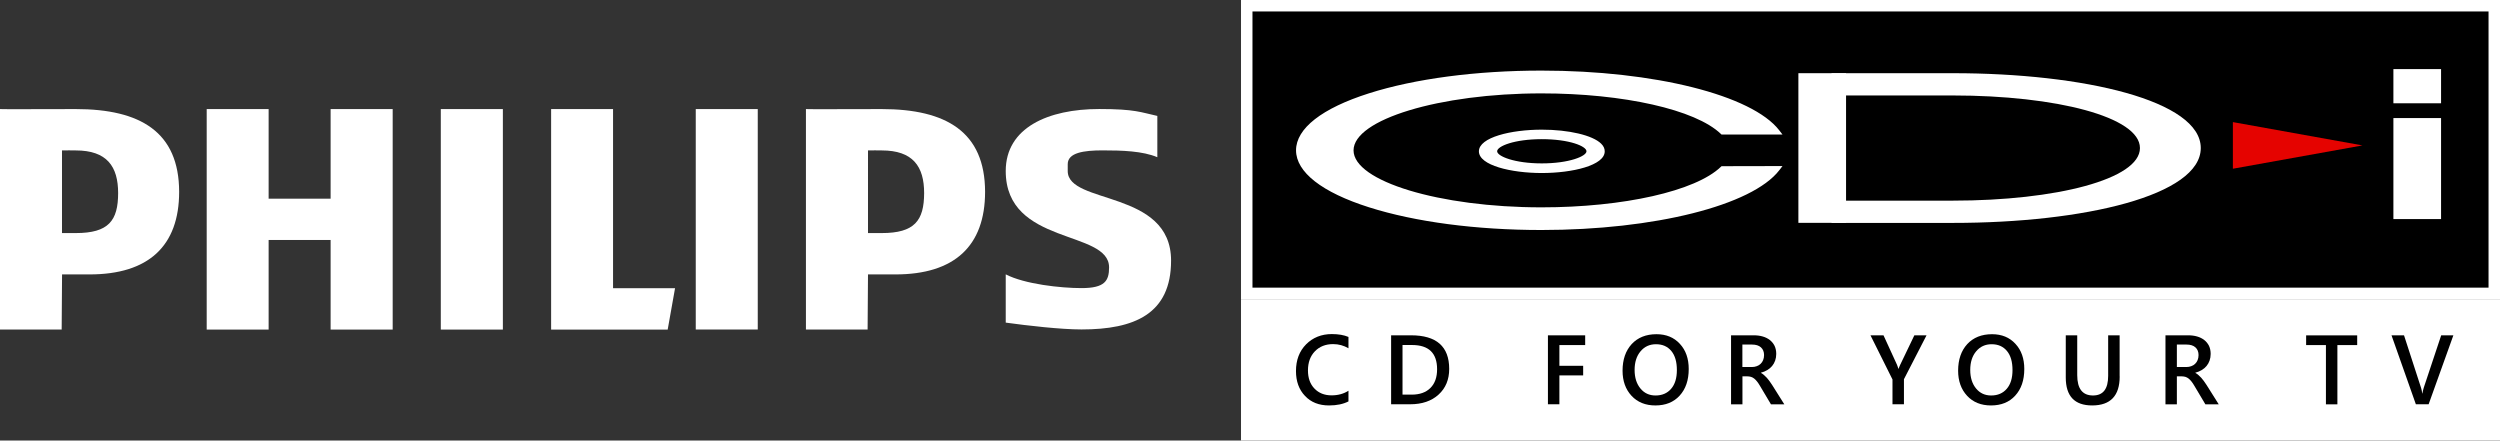 <?xml version="1.0" encoding="utf-8"?>
<!-- Generator: Adobe Illustrator 26.0.3, SVG Export Plug-In . SVG Version: 6.00 Build 0)  -->
<svg version="1.1" id="Layer_1" xmlns="http://www.w3.org/2000/svg" xmlns:xlink="http://www.w3.org/1999/xlink" x="0px" y="0px"
	 viewBox="0 0 3839 676.5" style="enable-background:new 0 0 3839 676.5;" xml:space="preserve">
<rect x="0" y="0" width="3839" height="676.5" fill="#333333" stroke="none"/>
<style type="text/css">
	.st0{fill:#FFFFFF;}
	.st1{fill:#E50300;}
</style>
<g>
	<g>
		<path class="st0" d="M1354,167.5c-38.4,0-116.3,0.4-116.4,0v338.5h94.7l0.6-84.6h42.3c90.3,0,137.5-43.5,137.5-126.9
			C1512.5,202.8,1453.4,167.5,1354,167.5z M1354,357.9h-21.1V231c5.7-0.3,16.2,0,21.1,0c47.8,0,65.1,24.5,65.1,65.5
			C1419,338.9,1404.3,357.9,1354,357.9z"/>
		<polygon class="st0" points="507.7,506.1 507.7,368.5 412.5,368.5 412.5,506.1 317.4,506.1 317.4,167.5 412.5,167.5 412.5,305.1 
			507.7,305.1 507.7,167.5 603,167.5 603,506.1 		"/>
		<polygon class="st0" points="676.9,506.1 676.9,167.5 761.5,167.5 772.2,167.5 772.2,506.1 		"/>
		<polygon class="st0" points="1025.3,506.1 846.3,506.1 846.3,167.5 941.4,167.5 941.4,442.6 1036.6,442.6 		"/>
		<rect x="1068.4" y="167.5" class="st0" width="95.2" height="338.5"/>
		<path class="st0" d="M1639.6,252.1v10.6c0,52,158.7,28.1,158.7,137.5c0,82.1-56.5,105.7-137.5,105.7c-31.8,0-83.2-5.9-116.4-10.5
			v-74.1c29.2,15.1,84.5,21.1,116.4,21.1c35.8,0,42.3-11.2,42.3-31.8c0-58.3-158.7-33.2-158.7-148c0-66.6,65.2-95.2,143.5-95.2
			c55.4,0,64,5.1,89.3,10.6v63.4c-22.5-9.5-54-10.5-84.6-10.5C1664.6,231,1639.6,234.3,1639.6,252.1z"/>
		<path class="st0" d="M116.4,167.5c-38.6,0-116.4,0.4-116.4,0v338.5h94.7l0.6-84.6h42.3c90.3,0,137.5-43.5,137.5-126.9
			C274.9,202.8,215.8,167.5,116.4,167.5z M116.4,357.9H95.2V231c5.7-0.3,16.2,0,21.1,0c47.8,0,65.1,24.5,65.1,65.5
			C181.4,338.9,166.7,357.9,116.4,357.9z"/>
	</g>
	<rect x="1905.7" y="459.3" class="st0" width="1933.3" height="217.2"/>
	<g>
		<rect x="1914.5" y="8.8" width="1915.7" height="441.7"/>
		<path class="st0" d="M3821.4,17.6v424.1H1923.3V17.6H3821.4 M3839,0H1905.7v459.3H3839V0L3839,0z"/>
	</g>
	<g>
		<rect x="3675.3" y="181.3" class="st0" width="73.2" height="155.1"/>
		<rect x="3675.3" y="106.1" class="st0" width="73.2" height="52.5"/>
		<path class="st0" d="M2458.7,220.6c-13.1-12.9-49.7-21.5-91.1-21.5c-46.9,0-96.6,11.7-96.6,33.3c0,21.6,49.8,33.3,96.6,33.3
			c46.9,0,96.6-11.7,96.6-33.2C2464.3,228.2,2462.4,224.2,2458.7,220.6z M2367.6,213.7c42.5,0,68.6,10.9,68.6,18.6
			c0,7.6-26.7,18.6-68.6,18.6c-41.9,0-68.6-11-68.6-18.6C2299,224.6,2325.1,213.7,2367.6,213.7z"/>
		<path class="st0" d="M2367,353.2c-100,0-194-12.4-264.8-34.9c-72.2-22.9-112-54-112-87.5s39.8-64.6,112-87.5
			c70.8-22.5,164.9-34.9,264.8-34.9c173.3,0,323.5,37.7,365.2,91.7l5,6.5h-93.6l-1.2-1.1c-38.6-37.1-149.2-62.1-275.4-62.1
			c-156.4,0-288.5,40.1-288.5,87.5s132.1,87.5,288.5,87.5c126.2,0,236.8-25,275.4-62.1l1.2-1.1l93.6-0.2l-5,6.5
			C2690.5,315.5,2540.3,353.2,2367,353.2z"/>
		<rect x="2761.6" y="112.4" class="st0" width="73.2" height="229.8"/>
		<polygon class="st1" points="3428.8,187.5 3428.8,259.1 3627.8,223.3 		"/>
		<path class="st0" d="M3379.5,227.3c0-72.5-178.6-114.9-380.7-114.9h-186.3v34.2h186.3c158.7,0,287.3,33,287.3,80.7v0.1
			c0,47.7-128.6,80.7-287.3,80.7h-186.3v34.2h186.3C3200.9,342.3,3379.5,299.9,3379.5,227.3L3379.5,227.3z"/>
	</g>
	<g>
		<path d="M2070.7,616.4c-8,4.1-17.9,6.2-29.8,6.2c-15.4,0-27.7-4.8-36.9-14.6c-9.3-9.7-13.9-22.4-13.9-38.2
			c0-16.9,5.2-30.6,15.6-41.1c10.4-10.4,23.6-15.7,39.5-15.7c10.2,0,18.7,1.5,25.5,4.4v17.4c-7.1-4.2-15-6.4-23.6-6.4
			c-11.5,0-20.8,3.7-27.9,11c-7.1,7.3-10.7,17.1-10.7,29.4c0,11.7,3.3,21,10,27.9c6.6,6.9,15.4,10.4,26.2,10.4c10,0,18.7-2.4,26-7.1
			V616.4z"/>
		<path d="M2136.2,620.9V514.9h30.6c39,0,58.6,17.2,58.6,51.6c0,16.3-5.4,29.5-16.3,39.4c-10.8,9.9-25.4,14.9-43.6,14.9H2136.2z
			 M2153.7,529.9V606h14c12.4,0,22-3.4,28.8-10.2c6.9-6.8,10.3-16.4,10.3-28.8c0-24.8-12.8-37.2-38.5-37.2H2153.7z"/>
		<path d="M2434.2,529.9h-39.6v31.8h36.5v14.8h-36.5v44.3H2377V514.9h57.2V529.9z"/>
		<path d="M2542.1,622.6c-15.3,0-27.5-4.9-36.7-14.8c-9.2-9.9-13.8-22.8-13.8-38.6c0-17,4.7-30.6,14-40.8
			c9.4-10.1,22.1-15.2,38.1-15.2c14.9,0,26.8,4.9,35.9,14.8c9.1,9.8,13.6,22.7,13.6,38.6c0,17.3-4.7,30.9-14,41
			C2570.1,617.6,2557.6,622.6,2542.1,622.6z M2542.9,528.6c-9.7,0-17.6,3.6-23.7,10.9c-6.1,7.2-9.1,16.8-9.1,28.6
			c0,11.8,3,21.2,8.9,28.4c5.9,7.2,13.6,10.8,23.2,10.8c10.1,0,18.1-3.4,24-10.3c5.9-6.8,8.8-16.4,8.8-28.7
			c0-12.7-2.8-22.4-8.5-29.3C2560.7,532,2552.9,528.6,2542.9,528.6z"/>
		<path d="M2740,620.9h-20.5l-16.9-28.4c-1.5-2.6-3-4.8-4.5-6.7c-1.5-1.8-2.9-3.4-4.4-4.5c-1.5-1.2-3.1-2-4.9-2.6
			c-1.8-0.5-3.8-0.8-6-0.8h-7.1v43h-17.5V514.9h34.9c5,0,9.6,0.6,13.7,1.8c4.2,1.2,7.8,3,10.9,5.4c3.1,2.4,5.5,5.4,7.3,8.9
			c1.7,3.6,2.6,7.7,2.6,12.5c0,3.7-0.6,7.2-1.7,10.3c-1.1,3.1-2.7,5.9-4.7,8.3c-2,2.4-4.5,4.5-7.4,6.2c-2.9,1.7-6.1,3.1-9.7,4v0.3
			c1.9,1.1,3.6,2.3,5,3.6c1.4,1.3,2.8,2.6,4.1,4c1.3,1.4,2.5,2.9,3.8,4.7c1.3,1.7,2.6,3.8,4.2,6.1L2740,620.9z M2675.6,529.2v34.4
			h14.6c2.7,0,5.2-0.4,7.5-1.3c2.3-0.8,4.3-2,5.9-3.6c1.7-1.6,3-3.5,3.9-5.8c0.9-2.3,1.4-4.8,1.4-7.6c0-5.1-1.6-9-4.8-11.9
			c-3.2-2.9-7.8-4.3-13.8-4.3H2675.6z"/>
		<path d="M2958.4,514.9l-34.7,67.4v38.5h-17.6v-38.1l-33.8-67.8h20l20.8,45.4c0.2,0.5,1,2.6,2.2,6.1h0.2c0.4-1.6,1.3-3.6,2.4-6.1
			l21.8-45.4H2958.4z"/>
		<path d="M3057.4,622.6c-15.3,0-27.5-4.9-36.7-14.8c-9.2-9.9-13.8-22.8-13.8-38.6c0-17,4.7-30.6,14-40.8
			c9.4-10.1,22.1-15.2,38.1-15.2c14.9,0,26.8,4.9,35.9,14.8c9.1,9.8,13.6,22.7,13.6,38.6c0,17.3-4.7,30.9-14,41
			C3085.4,617.6,3073,622.6,3057.4,622.6z M3058.3,528.6c-9.7,0-17.6,3.6-23.7,10.9c-6.1,7.2-9.1,16.8-9.1,28.6
			c0,11.8,3,21.2,8.9,28.4c5.9,7.2,13.6,10.8,23.2,10.8c10.1,0,18.1-3.4,24-10.3c5.9-6.8,8.8-16.4,8.8-28.7
			c0-12.7-2.8-22.4-8.5-29.3C3076.1,532,3068.3,528.6,3058.3,528.6z"/>
		<path d="M3255,578c0,29.7-14.1,44.6-42.3,44.6c-27,0-40.5-14.3-40.5-42.9v-64.8h17.6v61.2c0,20.8,8.1,31.2,24.2,31.2
			c15.6,0,23.3-10,23.3-30.1v-62.3h17.6V578z"/>
		<path d="M3407.1,620.9h-20.5l-16.9-28.4c-1.5-2.6-3-4.8-4.5-6.7c-1.5-1.8-2.9-3.4-4.4-4.5c-1.5-1.2-3.1-2-4.9-2.6
			c-1.8-0.5-3.8-0.8-6-0.8h-7.1v43h-17.5V514.9h34.9c5,0,9.6,0.6,13.7,1.8c4.2,1.2,7.8,3,10.9,5.4c3.1,2.4,5.5,5.4,7.3,8.9
			c1.7,3.6,2.6,7.7,2.6,12.5c0,3.7-0.6,7.2-1.7,10.3c-1.1,3.1-2.7,5.9-4.7,8.3c-2,2.4-4.5,4.5-7.4,6.2c-2.9,1.7-6.1,3.1-9.7,4v0.3
			c1.9,1.1,3.6,2.3,5,3.6c1.4,1.3,2.8,2.6,4.1,4c1.3,1.4,2.5,2.9,3.8,4.7c1.3,1.7,2.6,3.8,4.2,6.1L3407.1,620.9z M3342.8,529.2v34.4
			h14.6c2.7,0,5.2-0.4,7.5-1.3c2.3-0.8,4.3-2,5.9-3.6c1.7-1.6,3-3.5,3.9-5.8c0.9-2.3,1.4-4.8,1.4-7.6c0-5.1-1.6-9-4.8-11.9
			c-3.2-2.9-7.8-4.3-13.8-4.3H3342.8z"/>
		<path d="M3619.7,529.9h-30.4v91h-17.6v-91h-30.4v-14.9h78.4V529.9z"/>
		<path d="M3767.4,514.9l-38,105.9h-19.6l-37.4-105.9h19.2l26.1,80.4c0.8,2.6,1.5,5.5,1.9,8.9h0.3c0.3-2.8,1.1-5.8,2.1-9.1
			l26.7-80.2H3767.4z"/>
	</g>
</g>
</svg>
